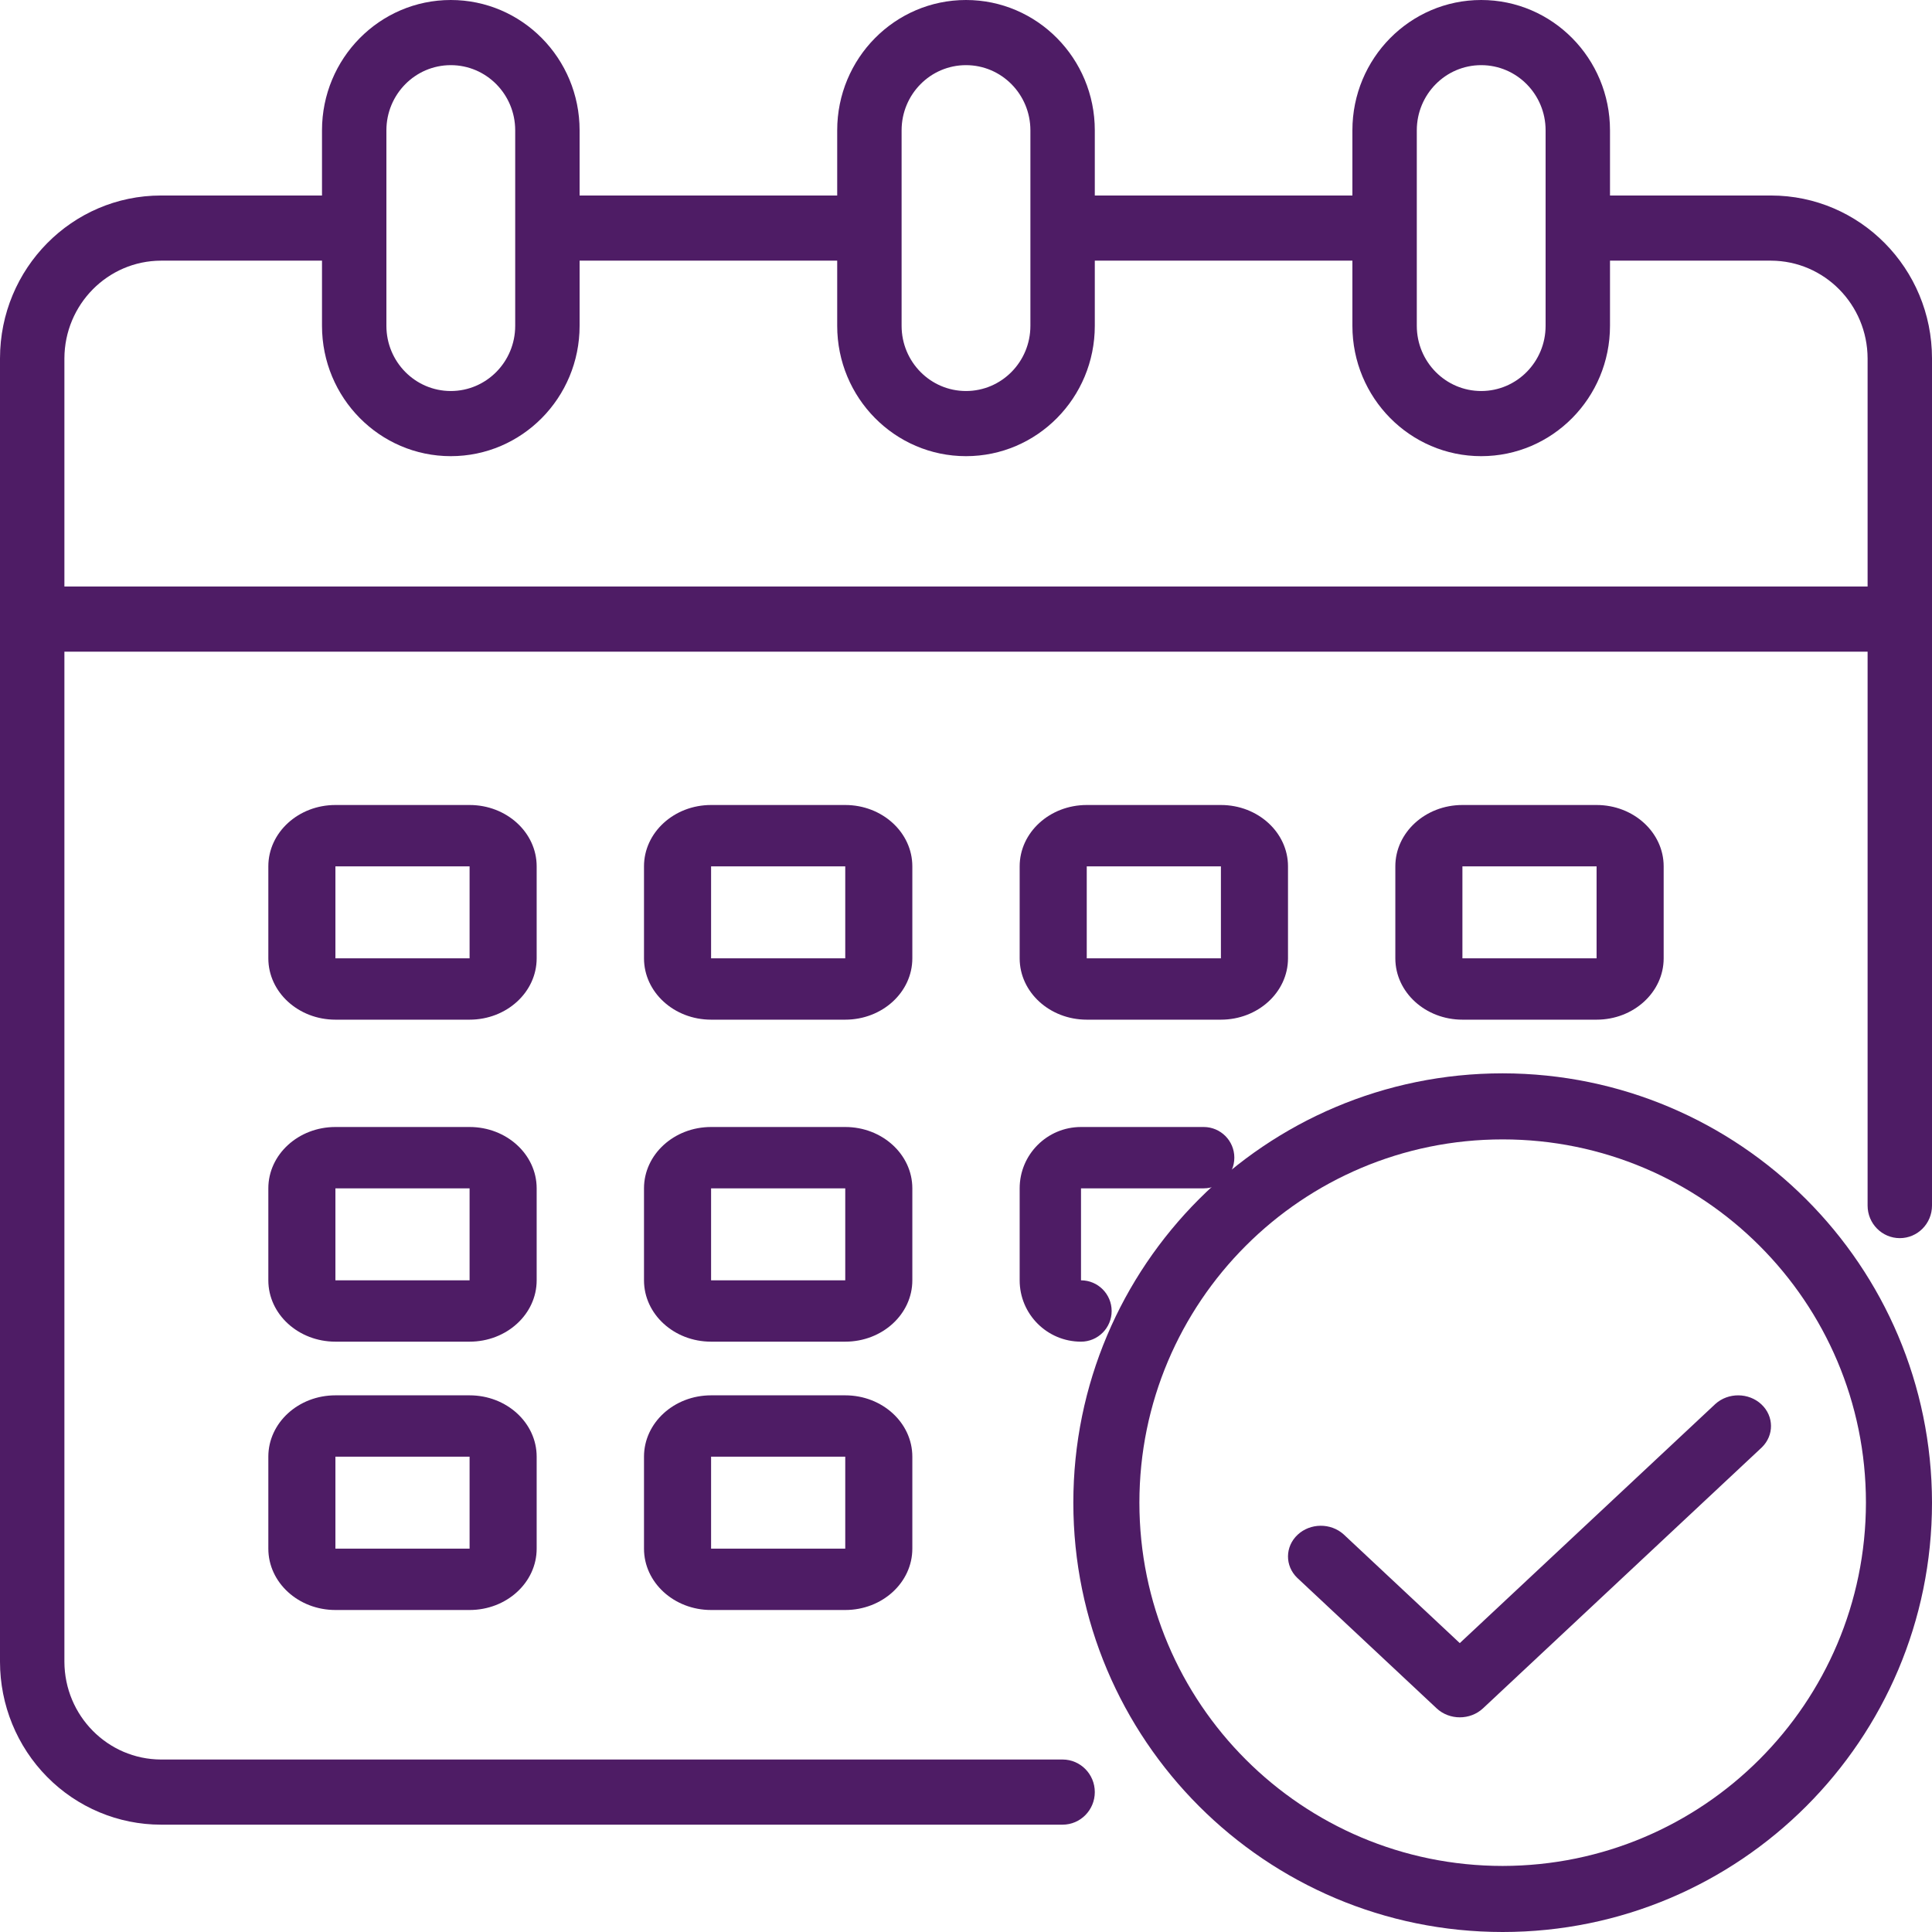 <?xml version="1.0" encoding="UTF-8"?>
<svg width="36px" height="36px" viewBox="0 0 36 36" version="1.1" xmlns="http://www.w3.org/2000/svg" xmlns:xlink="http://www.w3.org/1999/xlink">
    <title>688AF001-19DC-4D92-B8AF-238B1D4BF708</title>
    <g id="V3" stroke="none" stroke-width="1" fill="none" fill-rule="evenodd">
        <g id="Login-Page--Home--Notification-Open" transform="translate(-1311, -379)" fill="#4E1C65" fill-rule="nonzero">
            <g id="calendar" transform="translate(1311, 379)">
                <path d="M33,3.643 L30,3.643 L30,2.429 C30,1.087 28.925,0 27.6,0 C26.275,0 25.2,1.087 25.2,2.429 L25.2,3.643 L20.4,3.643 L20.4,2.429 C20.4,1.087 19.325,0 18,0 C16.675,0 15.6,1.087 15.6,2.429 L15.6,3.643 L10.8,3.643 L10.8,2.429 C10.8,1.087 9.725,0 8.4,0 C7.075,0 6,1.087 6,2.429 L6,3.643 L3,3.643 C1.343,3.643 0,5.002 0,6.679 L0,30.964 C0,31.769 0.316,32.542 0.879,33.111 C1.441,33.68 2.204,34 3,34 L19.8,34 C20.131,34 20.4,33.728 20.4,33.393 C20.4,33.058 20.131,32.786 19.8,32.786 L3,32.786 C2.007,32.783 1.203,31.969 1.2,30.964 L1.2,12.143 L34.8,12.143 L34.8,22.464 C34.8,22.8 35.069,23.071 35.4,23.071 C35.731,23.071 36,22.8 36,22.464 L36,6.679 C36,5.002 34.657,3.643 33,3.643 Z M26.4,2.429 C26.4,1.758 26.937,1.214 27.6,1.214 C28.263,1.214 28.8,1.758 28.8,2.429 L28.8,6.071 C28.8,6.742 28.263,7.286 27.6,7.286 C26.937,7.286 26.4,6.742 26.4,6.071 L26.4,2.429 Z M16.8,2.429 C16.8,1.758 17.337,1.214 18,1.214 C18.663,1.214 19.2,1.758 19.2,2.429 L19.2,6.071 C19.2,6.742 18.663,7.286 18,7.286 C17.337,7.286 16.8,6.742 16.8,6.071 L16.8,2.429 Z M7.2,2.429 C7.2,1.758 7.737,1.214 8.4,1.214 C9.063,1.214 9.6,1.758 9.6,2.429 L9.6,6.071 C9.6,6.742 9.063,7.286 8.4,7.286 C7.737,7.286 7.2,6.742 7.2,6.071 L7.2,2.429 Z M34.8,10.929 L1.2,10.929 L1.2,6.679 C1.203,5.674 2.007,4.86 3,4.857 L6,4.857 L6,6.071 C6,7.413 7.075,8.5 8.4,8.5 C9.725,8.5 10.8,7.413 10.8,6.071 L10.8,4.857 L15.6,4.857 L15.6,6.071 C15.6,7.413 16.675,8.5 18,8.5 C19.325,8.5 20.4,7.413 20.4,6.071 L20.4,4.857 L25.2,4.857 L25.2,6.071 C25.2,7.413 26.275,8.5 27.6,8.5 C28.925,8.5 30,7.413 30,6.071 L30,4.857 L33,4.857 C33.993,4.86 34.797,5.674 34.8,6.679 L34.8,10.929 Z" id="Shape"></path>
                <path d="M17,16.143 C17,15.512 16.44,15 15.75,15 L13.25,15 C12.56,15 12,15.512 12,16.143 L12,17.857 C12,18.488 12.56,19 13.25,19 L15.75,19 C16.44,19 17,18.488 17,17.857 L17,16.143 Z M13.25,17.857 L13.25,16.143 L15.75,16.143 L15.75,17.857 L13.25,17.857 Z" id="Shape"></path>
                <path d="M10,16.143 C10,15.512 9.44,15 8.75,15 L6.25,15 C5.56,15 5,15.512 5,16.143 L5,17.857 C5,18.488 5.56,19 6.25,19 L8.75,19 C9.44,19 10,18.488 10,17.857 L10,16.143 Z M6.25,17.857 L6.25,16.143 L8.75,16.143 L8.75,17.857 L6.25,17.857 Z" id="Shape"></path>
                <path d="M29.75,19 C30.44,19 31,18.488 31,17.857 L31,16.143 C31,15.512 30.44,15 29.75,15 L27.25,15 C26.56,15 26,15.512 26,16.143 L26,17.857 C26,18.488 26.56,19 27.25,19 L29.75,19 Z M27.25,16.143 L29.75,16.143 L29.75,17.857 L27.25,17.857 L27.25,16.143 Z" id="Shape"></path>
                <path d="M17,22.143 C17,21.512 16.44,21 15.75,21 L13.25,21 C12.56,21 12,21.512 12,22.143 L12,23.857 C12,24.488 12.56,25 13.25,25 L15.75,25 C16.44,25 17,24.488 17,23.857 L17,22.143 Z M13.25,23.857 L13.25,22.143 L15.75,22.143 L15.75,23.857 L13.25,23.857 Z" id="Shape"></path>
                <path d="M10,22.143 C10,21.512 9.44,21 8.75,21 L6.25,21 C5.56,21 5,21.512 5,22.143 L5,23.857 C5,24.488 5.56,25 6.25,25 L8.75,25 C9.44,25 10,24.488 10,23.857 L10,22.143 Z M6.25,23.857 L6.25,22.143 L8.75,22.143 L8.75,23.857 L6.25,23.857 Z" id="Shape"></path>
                <path d="M15.75,26 L13.25,26 C12.56,26 12,26.512 12,27.143 L12,28.857 C12,29.488 12.56,30 13.25,30 L15.75,30 C16.44,30 17,29.488 17,28.857 L17,27.143 C17,26.512 16.44,26 15.75,26 Z M13.25,28.857 L13.25,27.143 L15.75,27.143 L15.75,28.857 L13.25,28.857 Z" id="Shape"></path>
                <path d="M20.25,19 L22.75,19 C23.44,19 24,18.488 24,17.857 L24,16.143 C24,15.512 23.44,15 22.75,15 L20.25,15 C19.56,15 19,15.512 19,16.143 L19,17.857 C19,18.488 19.56,19 20.25,19 Z M20.25,16.143 L22.75,16.143 L22.75,17.857 L20.25,17.857 L20.25,16.143 Z" id="Shape"></path>
                <path d="M19,23.857 C19,24.488 19.512,25 20.143,25 C20.458,25 20.714,24.744 20.714,24.429 C20.714,24.113 20.458,23.857 20.143,23.857 L20.143,22.143 L22.429,22.143 C22.744,22.143 23,21.887 23,21.571 C23,21.256 22.744,21 22.429,21 L20.143,21 C19.512,21 19,21.512 19,22.143 L19,23.857 Z" id="Path"></path>
                <path d="M8.75,26 L6.25,26 C5.56,26 5,26.512 5,27.143 L5,28.857 C5,29.488 5.56,30 6.25,30 L8.75,30 C9.44,30 10,29.488 10,28.857 L10,27.143 C10,26.512 9.44,26 8.75,26 Z M6.25,28.857 L6.25,27.143 L8.75,27.143 L8.75,28.857 L6.25,28.857 Z" id="Shape"></path>
                <path d="M28,20 C23.582,20 20,23.582 20,28 C20,32.418 23.582,36 28,36 C32.418,36 36,32.418 36,28 C35.995,23.584 32.416,20.005 28,20 L28,20 Z M28,34.769 C24.261,34.769 21.231,31.739 21.231,28 C21.231,24.261 24.261,21.231 28,21.231 C31.739,21.231 34.769,24.261 34.769,28 C34.765,31.737 31.737,34.765 28,34.769 L28,34.769 Z" id="Shape"></path>
                <path d="M31.963,26.161 L27.201,30.617 L25.037,28.591 C24.797,28.374 24.415,28.377 24.179,28.598 C23.943,28.819 23.94,29.177 24.172,29.401 L26.769,31.832 C27.008,32.056 27.395,32.056 27.634,31.832 L32.828,26.971 C33.06,26.746 33.057,26.389 32.821,26.168 C32.585,25.947 32.203,25.944 31.963,26.161 Z" id="Path"></path>
            </g>
        </g>
    </g>
</svg>